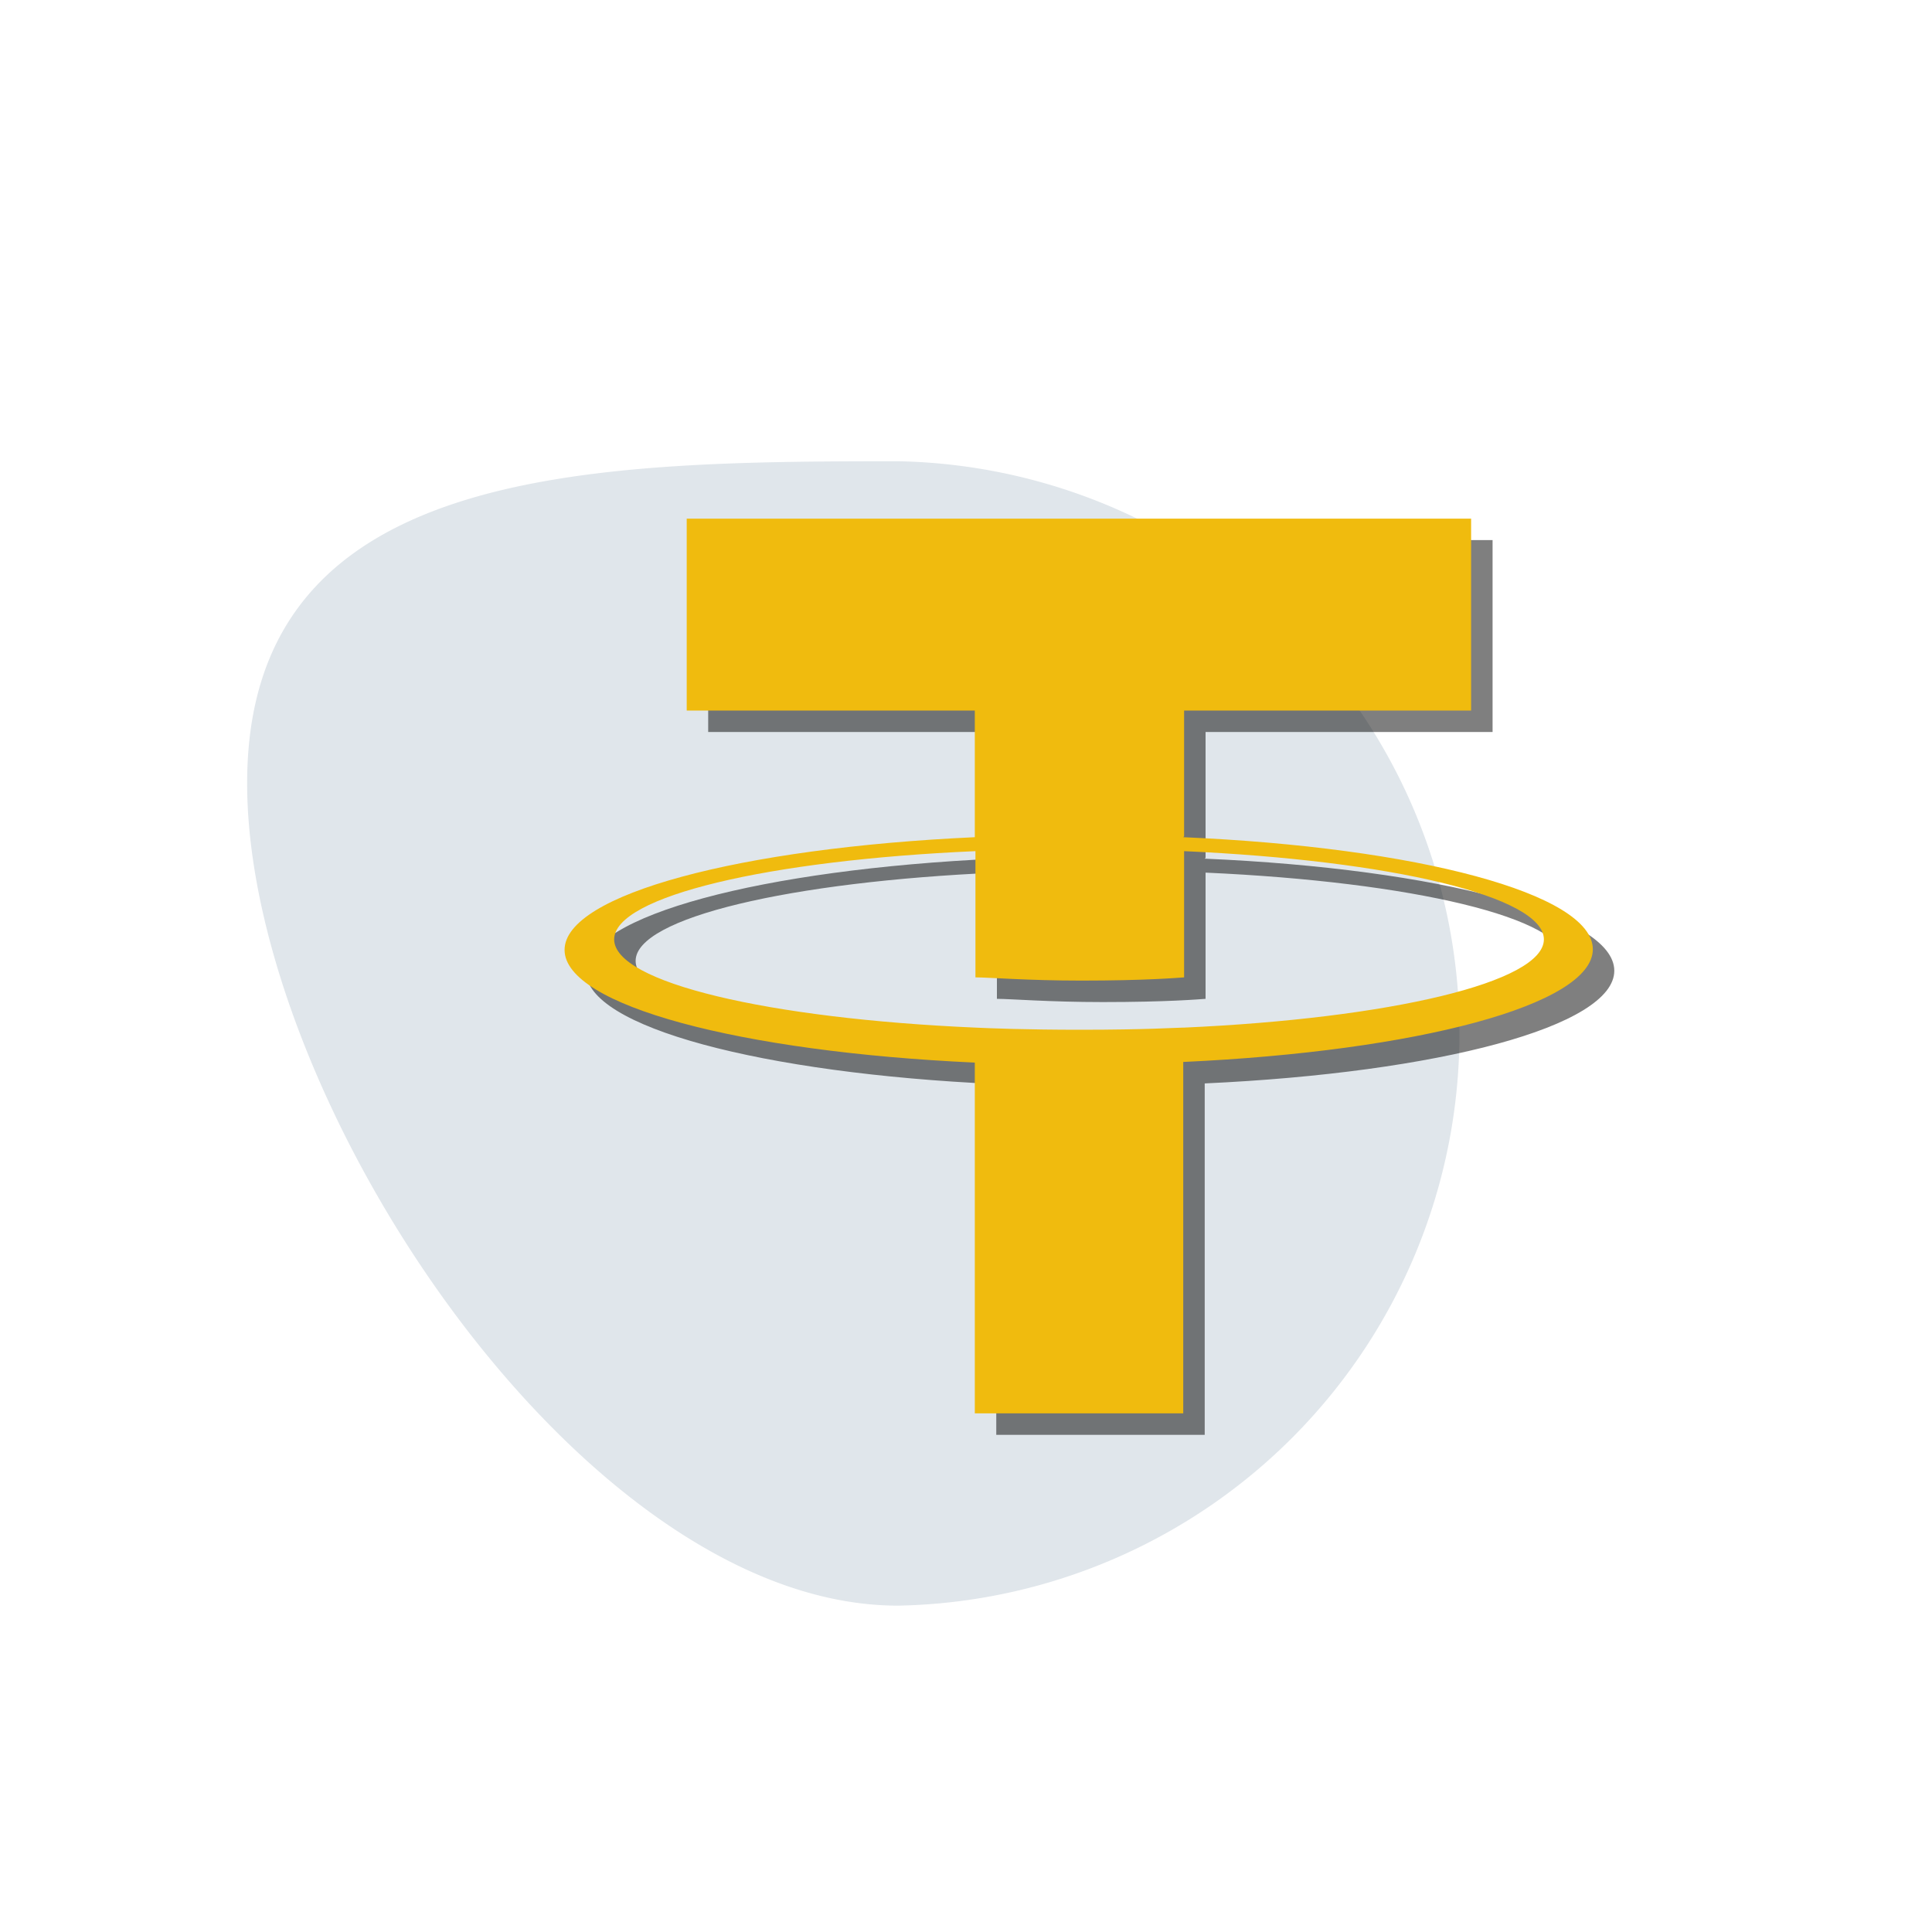 <svg class="logo" id="572a63a8-d3a5-4df9-b4a7-79c53d353d02" data-name="0d834f6a-be54-455b-abf7-aca1e18c84eb" xmlns="http://www.w3.org/2000/svg" viewBox="0 0 90 90"><title>stable</title><g id="743fa3e5-f401-4a61-abf6-e1b3c7e1f25f" data-name="b705e439-8060-4425-86ec-8d5fc140e8a4" opacity="0.19"><path d="M41.843,21.487c-14.7,0-30.33.25-30.33,15s15.63,38.32,30.33,38.31a26.66,26.66,0,0,0,0-53.31Z" fill="#5a7993"></path></g><g id="4f18eaaf-66c4-466d-b6bf-6fe570d9f5b4" data-name="beb7ce62-f97a-4280-8fbe-83620db10f83"><g id="42ea4314-44a1-44eb-b008-e5157e804b94" data-name="168896de-ab92-48c8-8233-510e53527d83"><rect width="90" height="90" fill="none"></rect></g></g><g opacity="0.5"><path d="M56.11,48.87h0c-.27,0-1.68.1-4.79.1-2.51,0-4.26-.07-4.88-.1h0c-9.64-.42-16.83-2.1-16.83-4.11s7.22-3.69,16.83-4.11v5.88c.63,0,2.43.15,4.93.15,3,0,4.49-.13,4.79-.15V40.65c9.62.43,16.76,2.11,16.76,4.11s-7.18,3.68-16.76,4.11m0-8.91V34.1H69.53V25.16H32.99V34.1H46.41V40c-10.91.5-19.11,2.66-19.11,5.25S35.5,50,46.41,50.5V66.84h9.71V50.47c10.89-.5,19.08-2.66,19.08-5.25S67,40.47,56.12,40"></path></g><path d="M55.11,47.87h0c-.27,0-1.68.1-4.79.1-2.51,0-4.26-.07-4.88-.1h0c-9.64-.42-16.83-2.1-16.83-4.11s7.22-3.69,16.83-4.11v5.88c.63,0,2.43.15,4.93.15,3,0,4.49-.13,4.79-.15V39.65c9.62.43,16.76,2.11,16.76,4.11s-7.18,3.68-16.76,4.11m0-8.91V33.1H68.53V24.16H31.99V33.1H45.41V39c-10.91.5-19.11,2.66-19.11,5.25S34.5,49,45.41,49.5V65.84h9.71V49.47c10.89-.5,19.08-2.66,19.08-5.25S66,39.47,55.12,39" fill="#f0bb0e"></path></svg>